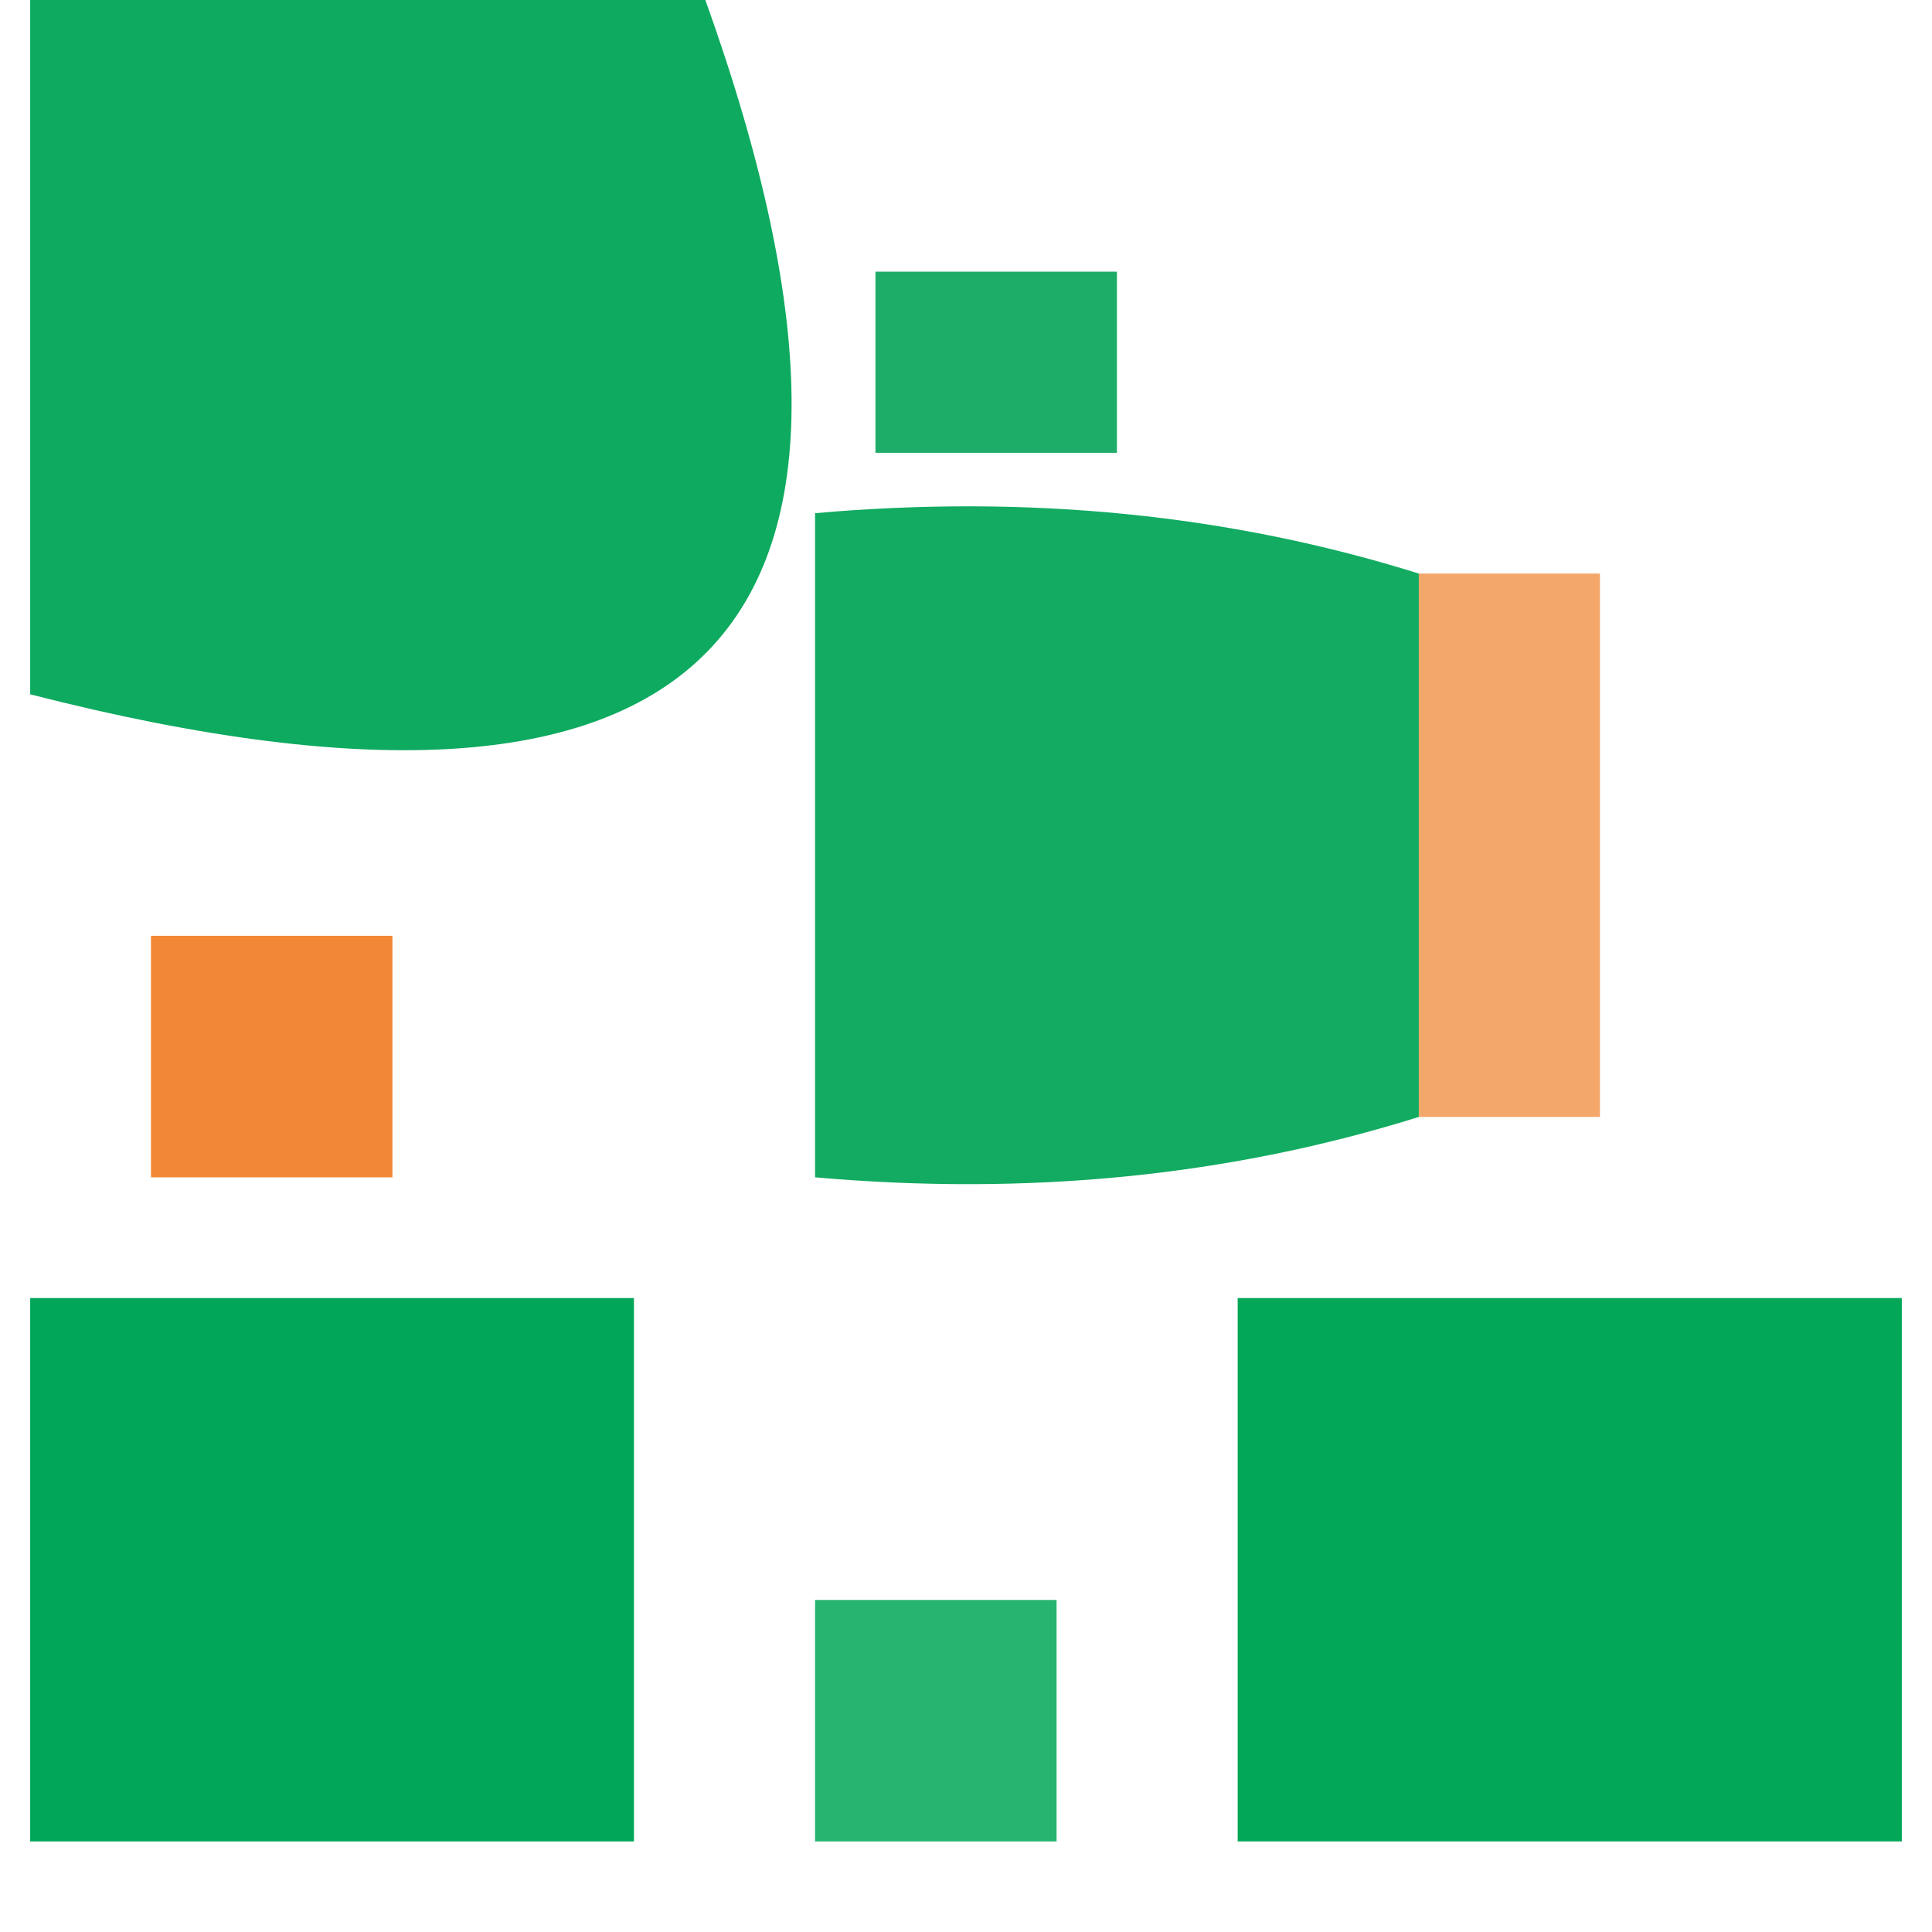 <?xml version="1.0" encoding="UTF-8"?>
<!DOCTYPE svg PUBLIC "-//W3C//DTD SVG 1.1//EN" "http://www.w3.org/Graphics/SVG/1.1/DTD/svg11.dtd">
<svg xmlns="http://www.w3.org/2000/svg" version="1.1" width="32px" height="32px" style="shape-rendering:geometricPrecision; text-rendering:geometricPrecision; image-rendering:optimizeQuality; fill-rule:evenodd; clip-rule:evenodd" xmlns:xlink="http://www.w3.org/1999/xlink">
<g><path style="opacity:0.946" fill="#01a657" d="M 0.5,-0.5 C 4.167,-0.5 7.833,-0.5 11.5,-0.5C 15.579,10.424 11.913,14.424 0.5,11.5C 0.5,7.5 0.5,3.5 0.5,-0.5 Z"/></g>
<g><path style="opacity:0.899" fill="#06a459" d="M 14.5,4.5 C 15.833,4.5 17.167,4.5 18.5,4.5C 18.5,5.5 18.5,6.5 18.5,7.5C 17.167,7.5 15.833,7.5 14.5,7.5C 14.5,6.5 14.5,5.5 14.5,4.5 Z"/></g>
<g><path style="opacity:0.945" fill="#05a658" d="M 23.5,9.5 C 23.5,12.5 23.5,15.5 23.5,18.5C 20.375,19.479 17.042,19.813 13.5,19.5C 13.5,15.833 13.5,12.167 13.5,8.5C 17.042,8.187 20.375,8.521 23.5,9.5 Z"/></g>
<g><path style="opacity:0.749" fill="#ef8a3a" d="M 23.5,9.5 C 24.5,9.5 25.5,9.5 26.5,9.5C 26.5,12.5 26.5,15.5 26.5,18.5C 25.5,18.5 24.5,18.5 23.5,18.5C 23.5,15.5 23.5,12.5 23.5,9.5 Z"/></g>
<g><path style="opacity:1" fill="#f28836" d="M 2.5,15.5 C 3.833,15.5 5.167,15.5 6.5,15.5C 6.5,16.833 6.5,18.167 6.5,19.5C 5.167,19.5 3.833,19.5 2.5,19.5C 2.5,18.167 2.5,16.833 2.5,15.5 Z"/></g>
<g><path style="opacity:0.998" fill="#01a658" d="M 0.5,21.5 C 3.833,21.5 7.167,21.5 10.5,21.5C 10.5,24.5 10.5,27.5 10.5,30.5C 7.167,30.5 3.833,30.5 0.5,30.5C 0.5,27.5 0.5,24.5 0.5,21.5 Z"/></g>
<g><path style="opacity:0.992" fill="#02a657" d="M 31.5,21.5 C 31.5,24.5 31.5,27.5 31.5,30.5C 27.833,30.5 24.167,30.5 20.5,30.5C 20.5,27.5 20.5,24.5 20.5,21.5C 24.167,21.5 27.833,21.5 31.5,21.5 Z"/></g>
<g><path style="opacity:0.851" fill="#00a757" d="M 13.5,26.5 C 14.833,26.5 16.167,26.5 17.5,26.5C 17.5,27.833 17.5,29.167 17.5,30.5C 16.167,30.5 14.833,30.5 13.5,30.5C 13.5,29.167 13.5,27.833 13.5,26.5 Z"/></g>
</svg>
